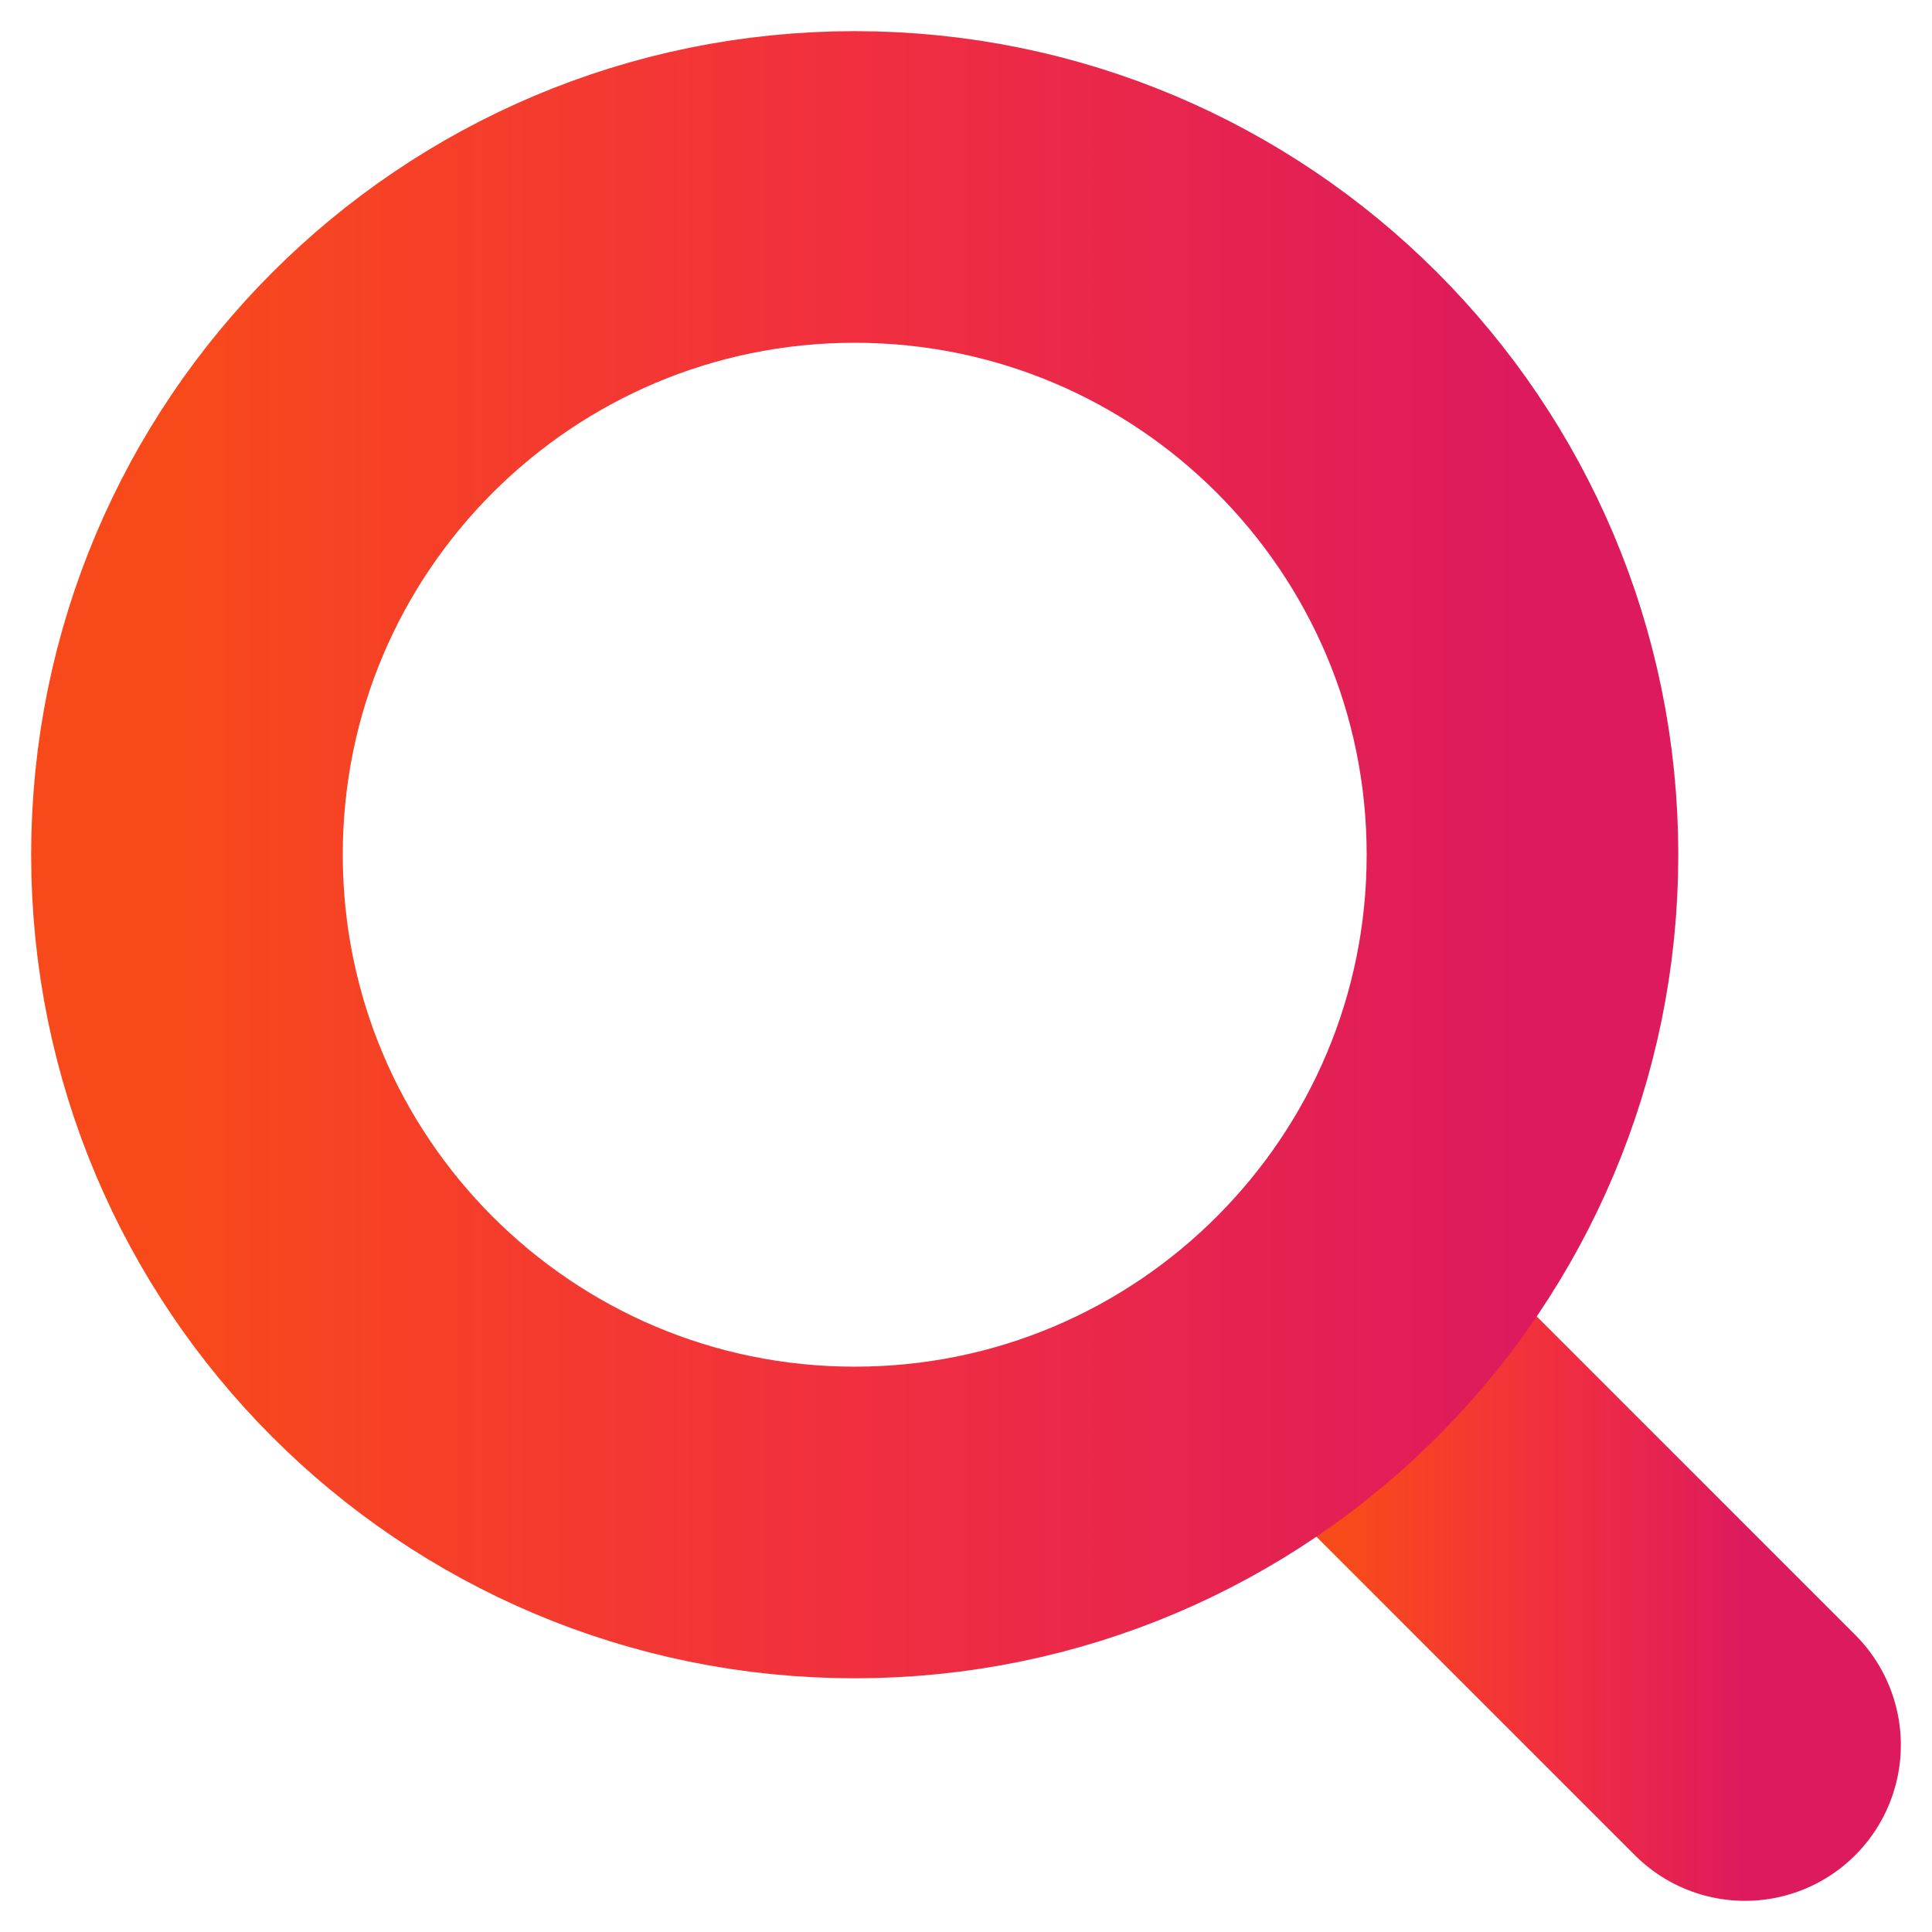<svg width="31" height="31" viewBox="0 0 31 31" fill="none" xmlns="http://www.w3.org/2000/svg">
<path d="M21.75 21.75L28 28" stroke="url(#paint0_linear_358_20)" stroke-width="5" stroke-linecap="round" stroke-linejoin="round"/>
<path d="M3 13.714C3 19.632 7.797 24.429 13.714 24.429C16.678 24.429 19.361 23.225 21.3 21.28C23.234 19.342 24.429 16.668 24.429 13.714C24.429 7.797 19.632 3 13.714 3C7.797 3 3 7.797 3 13.714Z" stroke="url(#paint1_linear_358_20)" stroke-width="5" stroke-linecap="round" stroke-linejoin="round"/>
<defs>
<linearGradient id="paint0_linear_358_20" x1="21.75" y1="24.875" x2="28" y2="24.875" gradientUnits="userSpaceOnUse">
<stop stop-color="#F8491B"/>
<stop offset="0.5" stop-color="#F12F3F"/>
<stop offset="1" stop-color="#DD1A5D"/>
</linearGradient>
<linearGradient id="paint1_linear_358_20" x1="3" y1="13.714" x2="24.429" y2="13.714" gradientUnits="userSpaceOnUse">
<stop stop-color="#F8491B"/>
<stop offset="0.5" stop-color="#F12F3F"/>
<stop offset="1" stop-color="#DD1A5D"/>
</linearGradient>
</defs>
</svg>
